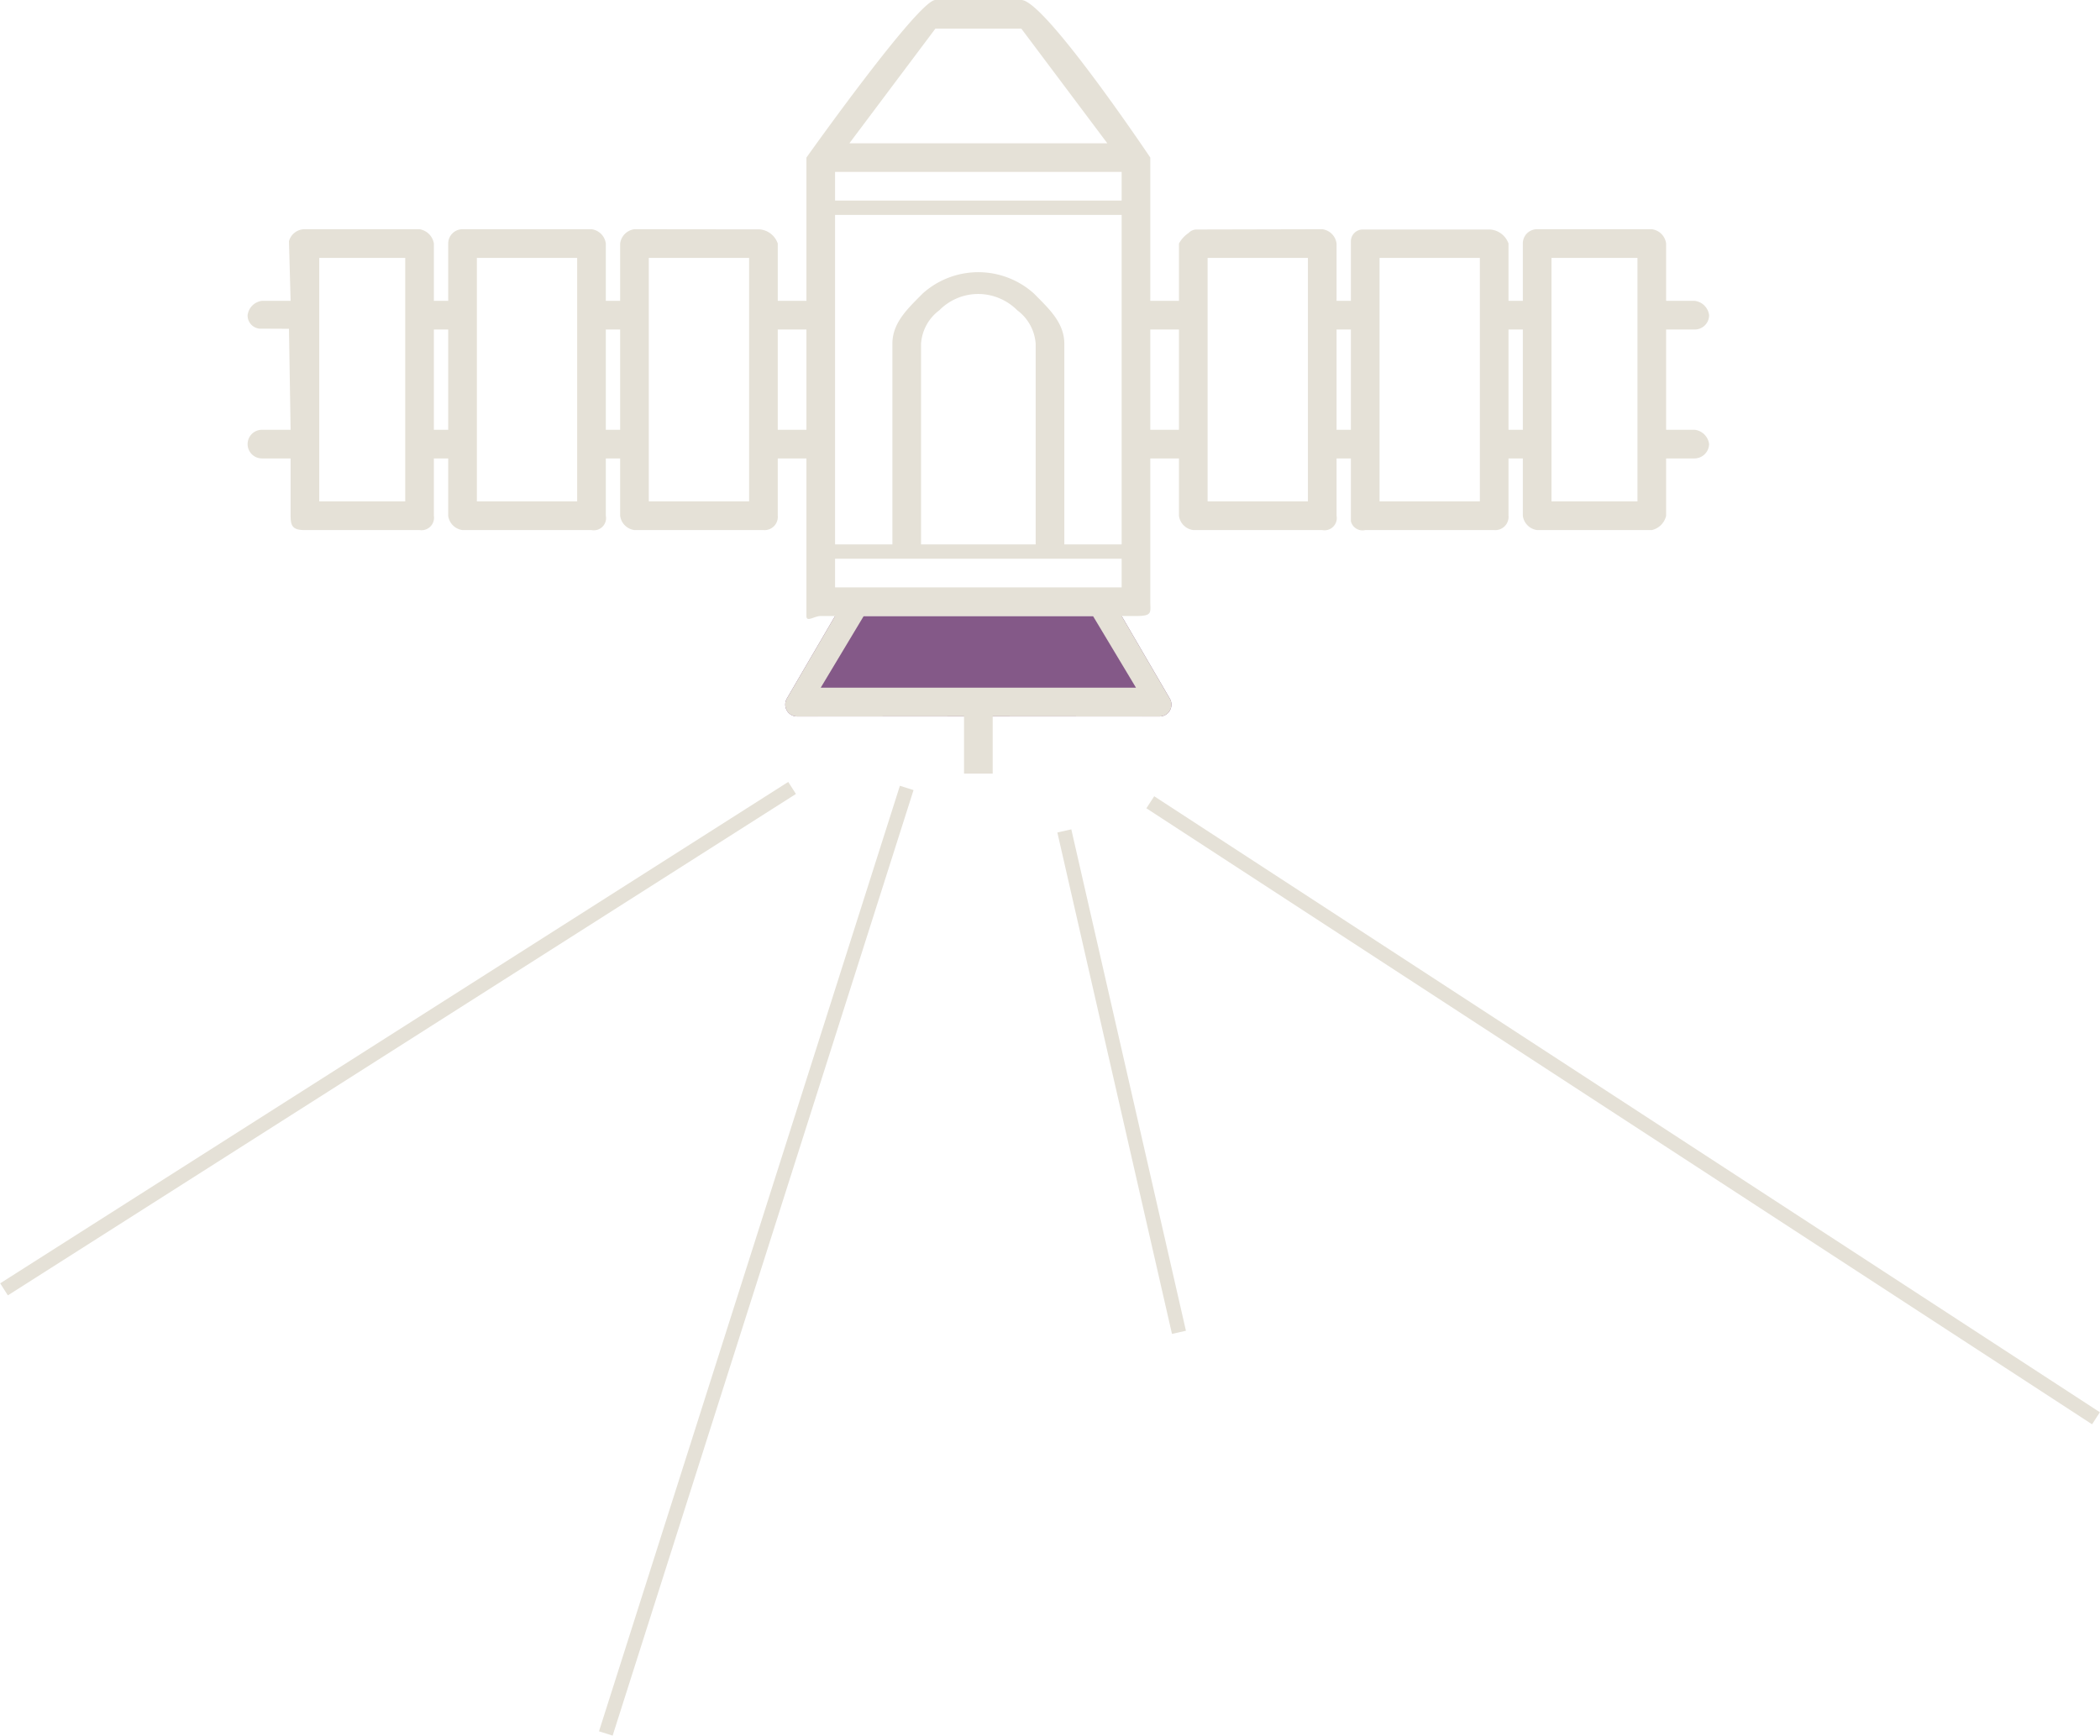 <svg id="Группа_2" data-name="Группа 2" xmlns="http://www.w3.org/2000/svg" width="146.562" height="121.16" viewBox="0 0 146.562 121.16"><defs><style>.cls-1,.cls-2{fill:#845988;fill-rule:evenodd}.cls-2{fill:#e5e1d7}</style></defs><path id="Shape_15_копия" data-name="Shape 15 копия" class="cls-1" d="M693 2347l3.37 5.78a.825.825 0 0 1-.008.82.881.881 0 0 1-.128.17.827.827 0 0 1-.58.24h-25.31a.826.826 0 0 1-.708-.41.844.844 0 0 1-.008-.83L673 2347h20z" transform="translate(-614.719 -2304)"/><path class="cls-2" d="M733 2334a1.154 1.154 0 0 1 1 1 1.028 1.028 0 0 1-1 1h-2v4a1.323 1.323 0 0 1-1 1h-8a1.154 1.154 0 0 1-1-1v-4h-1v4a.924.924 0 0 1-1 1h-9a.837.837 0 0 1-1-.61V2336h-1v4a.854.854 0 0 1-1 1h-9a1.154 1.154 0 0 1-1-1v-4h-2v10c0 .75.176 1-1 1h-1l3.37 5.78a.825.825 0 0 1-.008.82.881.881 0 0 1-.128.17.827.827 0 0 1-.58.24L684 2354v4h-2v-4l-11.656.01a.826.826 0 0 1-.708-.41.844.844 0 0 1-.008-.83L673 2347h-1c-.453 0-1 .46-1 0v-11h-2v4a.924.924 0 0 1-1 1h-9a1.154 1.154 0 0 1-1-1v-4h-1v4a.851.851 0 0 1-1 1h-9a1.153 1.153 0 0 1-1-1v-4h-1v4a.874.874 0 0 1-1 1h-8c-.838 0-1-.26-1-1v-4h-2a1 1 0 0 1 0-2h2l-.113-7.05-2.069-.01a.923.923 0 0 1-.818-.94 1.153 1.153 0 0 1 1-1h2l-.113-4.16A1.13 1.13 0 0 1 636 2320h8a1.212 1.212 0 0 1 1 1v4h1v-4a1 1 0 0 1 1-1h9a1.154 1.154 0 0 1 1 1v4h1v-4a1.152 1.152 0 0 1 1-1l8.732.01a1.463 1.463 0 0 1 1.268.99v4h2v-10s7.812-11 9-11h6c1.625 0 9 11 9 11v10h2v-4a2.111 2.111 0 0 1 .677-.74.76.76 0 0 1 .581-.24L707 2320a1.153 1.153 0 0 1 1 1v4h1v-4.15a.825.825 0 0 1 .822-.83h8.895a1.474 1.474 0 0 1 1.283.98v4h1v-4a.991.991 0 0 1 1-1h8a1.153 1.153 0 0 1 1 1v4h2a1.153 1.153 0 0 1 1 1 1 1 0 0 1-1 1h-2v7h2zm-90-12h-6v17h6v-17zm3 5h-1v7h1v-7zm9-5h-7v17h7v-17zm3 5h-1v7h1v-7zm9-5h-7v17h7v-17zm4 5h-2v7h2v-7zm1 25h22l-3-5h-16zm14-46h-6l-6 8h18zm7 10h-20v2h20v-2zm0 3h-20v23h4v-14c0-1.48 1.075-2.46 2.112-3.51a5.806 5.806 0 0 1 7.767 0c1.037 1.05 2.121 2.03 2.121 3.51v14h4v-23zm-14 9v14h8v-14a3.182 3.182 0 0 0-1.283-2.34 3.866 3.866 0 0 0-2.722-1.14 3.82 3.82 0 0 0-2.721 1.14A3.171 3.171 0 0 0 679 2328zm14 15h-20v2h20v-2zm4-16h-2v7h2v-7zm9-5h-7v17h7v-17zm3 5h-1v7h1v-7zm9-5h-7v17h7v-17zm3 5h-1v7h1v-7zm8-5h-6v17h6v-17zm-58.732 37.42l-55 35-.537-.84 55-35zm8.208-.27l-21 66-.952-.3 21-66zm19.011 37.74l-.974.22-8-35 .974-.22zm-2.214-37.31l66 43-.546.84-66-43z" transform="translate(-614.719 -2304)"/></svg>